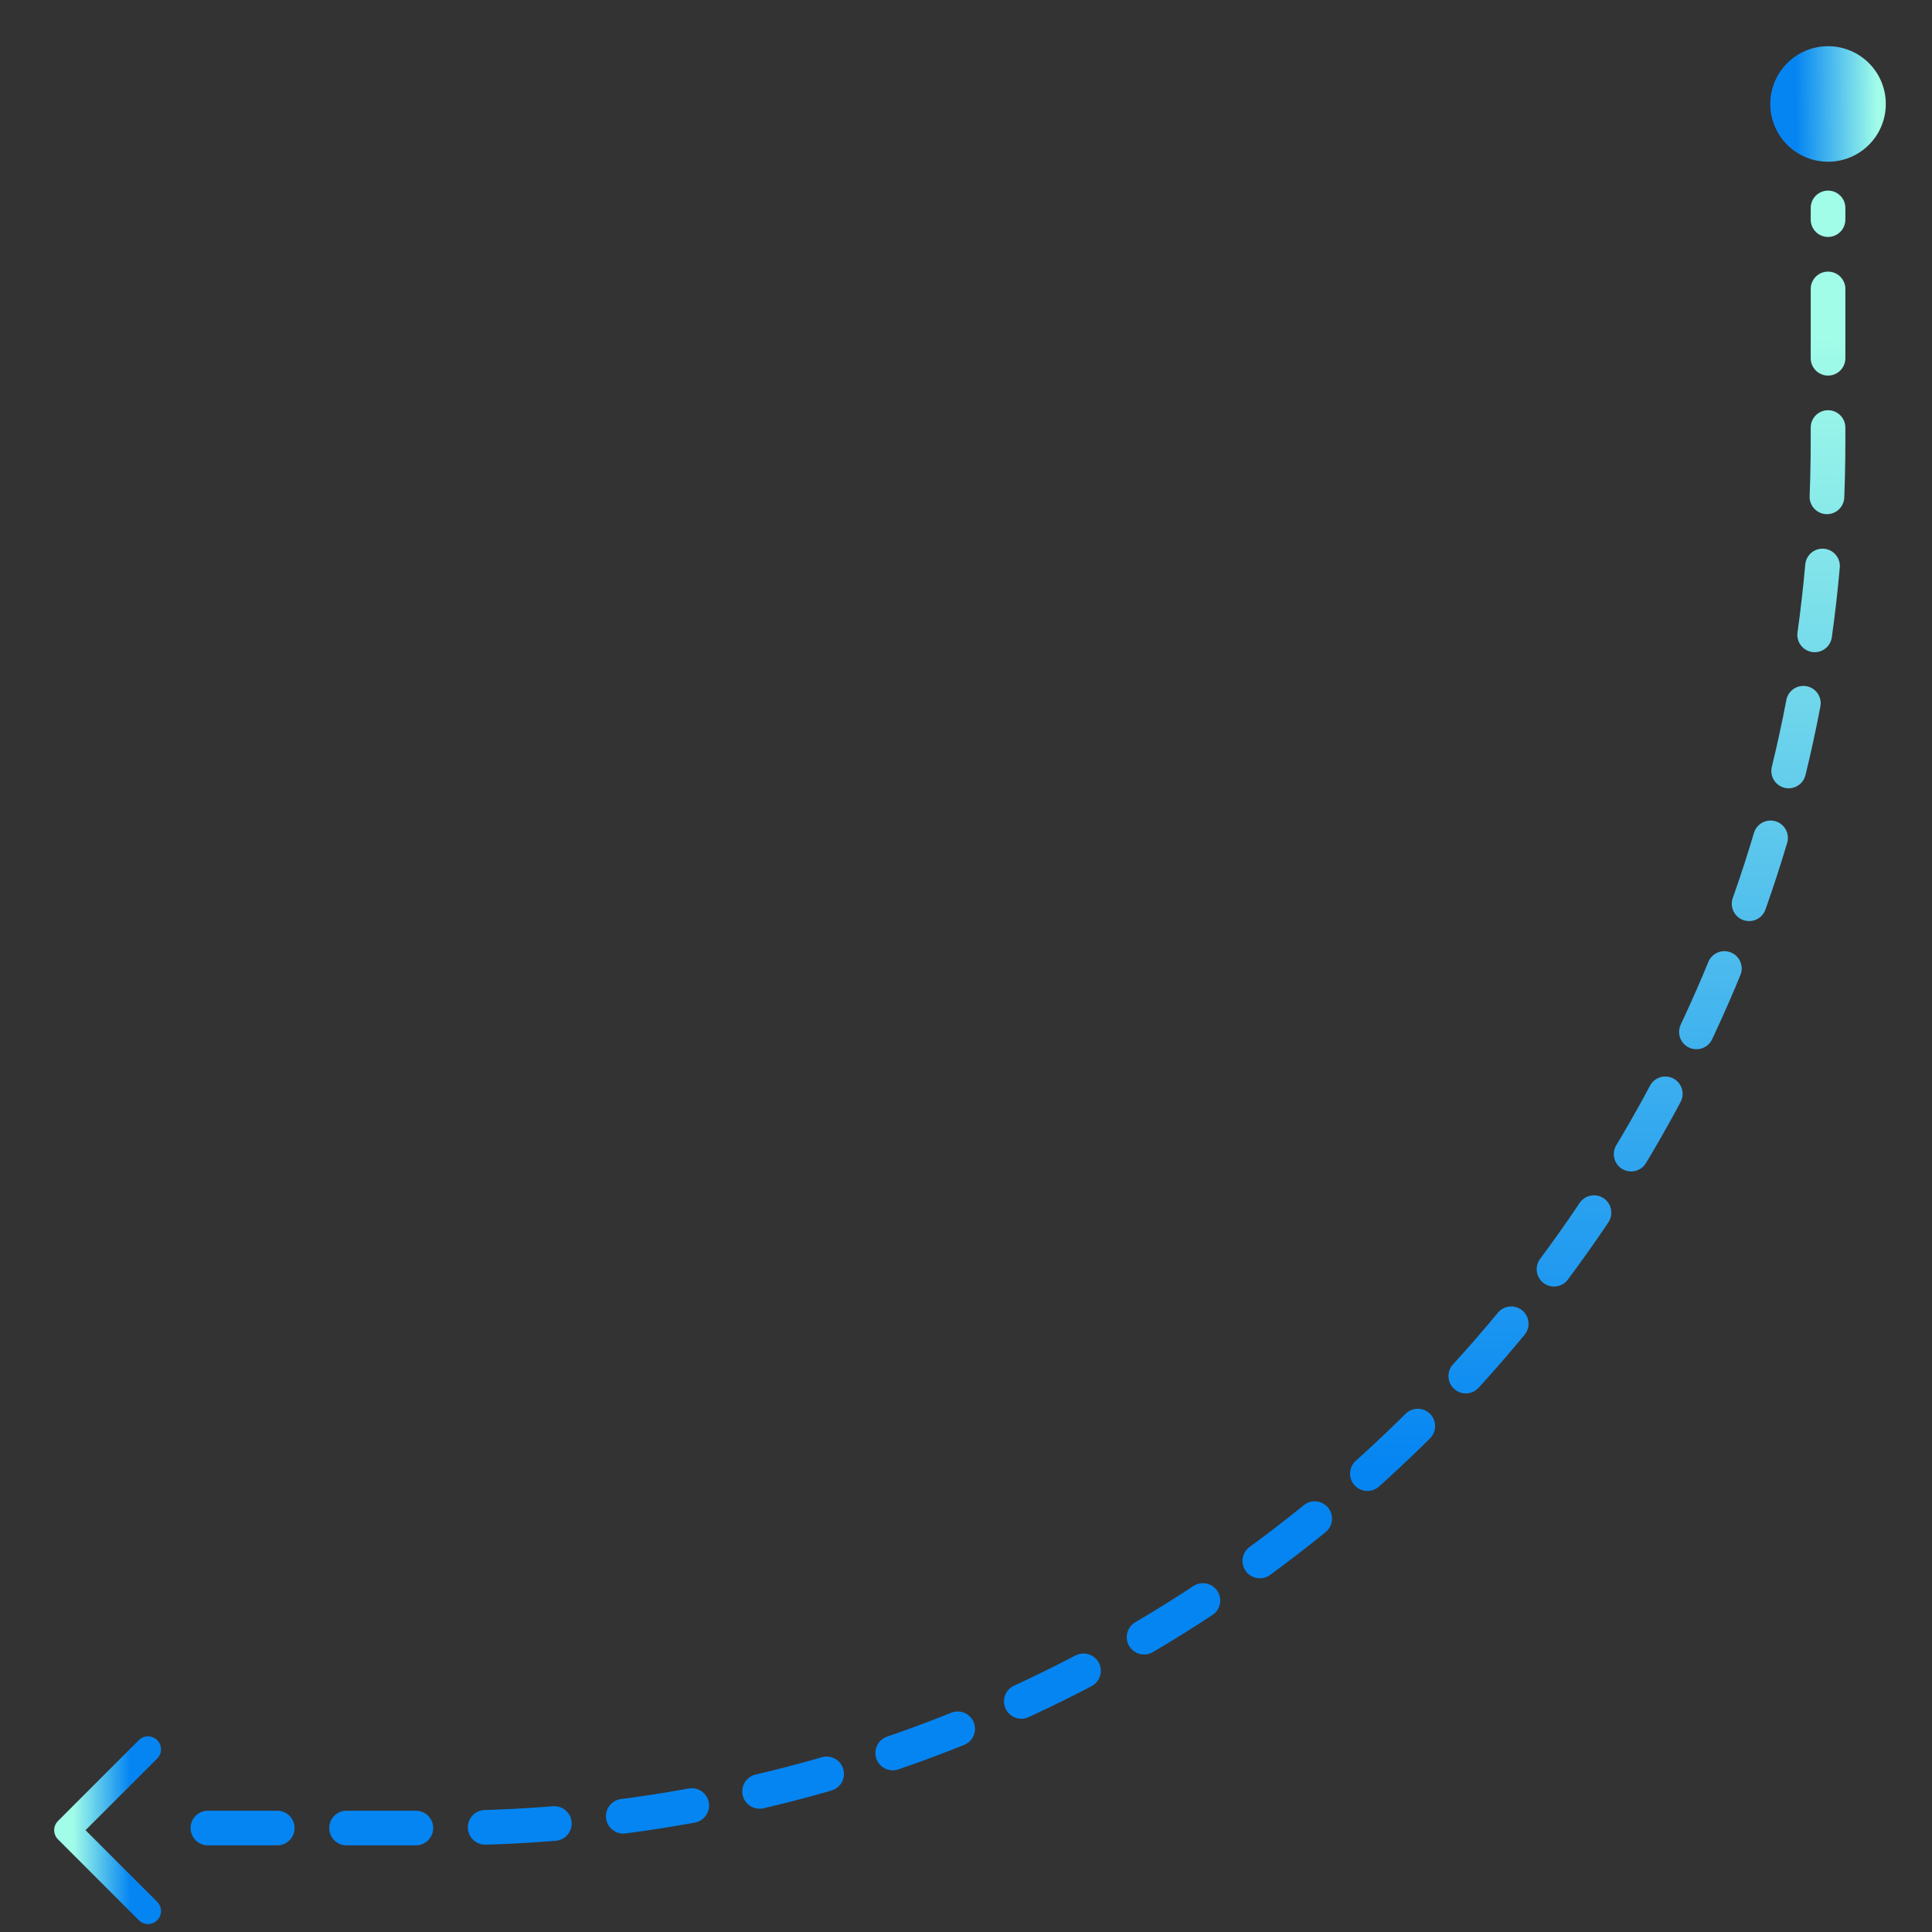 <svg width="223" height="223" viewBox="0 0 223 223" fill="none" xmlns="http://www.w3.org/2000/svg">
<rect x="0" y="0" width="223" height="223" fill="#333333" stroke="none"/>
<path d="M24 211L51 211C139.366 211 211 139.337 211 50.971C211 40.474 211 31.229 211 24" stroke="url(#paint0_linear_223_22152)" stroke-width="4" stroke-linecap="round" stroke-dasharray="8 8"/>
<path d="M17.086 201.914L7.753 211.247L17.086 220.581" stroke="url(#paint1_linear_223_22152)" stroke-width="3" stroke-linecap="round" stroke-linejoin="round"/>
<path fill-rule="evenodd" clip-rule="evenodd" d="M211.003 5.334C207.321 5.334 204.336 8.318 204.336 12C204.336 15.682 207.321 18.667 211.003 18.667C214.685 18.667 217.669 15.682 217.669 12C217.669 8.318 214.685 5.334 211.003 5.334Z" fill="url(#paint2_linear_223_22152)"/>
<defs>
<linearGradient id="paint0_linear_223_22152" x1="133.792" y1="169.332" x2="134.602" y2="38.487" gradientUnits="userSpaceOnUse">
<stop stop-color="#0585F2"/>
<stop offset="1" stop-color="#A1FCE8"/>
</linearGradient>
<linearGradient id="paint1_linear_223_22152" x1="15.006" y1="212.874" x2="8.475" y2="212.894" gradientUnits="userSpaceOnUse">
<stop stop-color="#0585F2"/>
<stop offset="1" stop-color="#A1FCE8"/>
</linearGradient>
<linearGradient id="paint2_linear_223_22152" x1="207.307" y1="10.839" x2="216.636" y2="10.781" gradientUnits="userSpaceOnUse">
<stop stop-color="#0585F2"/>
<stop offset="1" stop-color="#A1FCE8"/>
</linearGradient>
</defs>
</svg>
